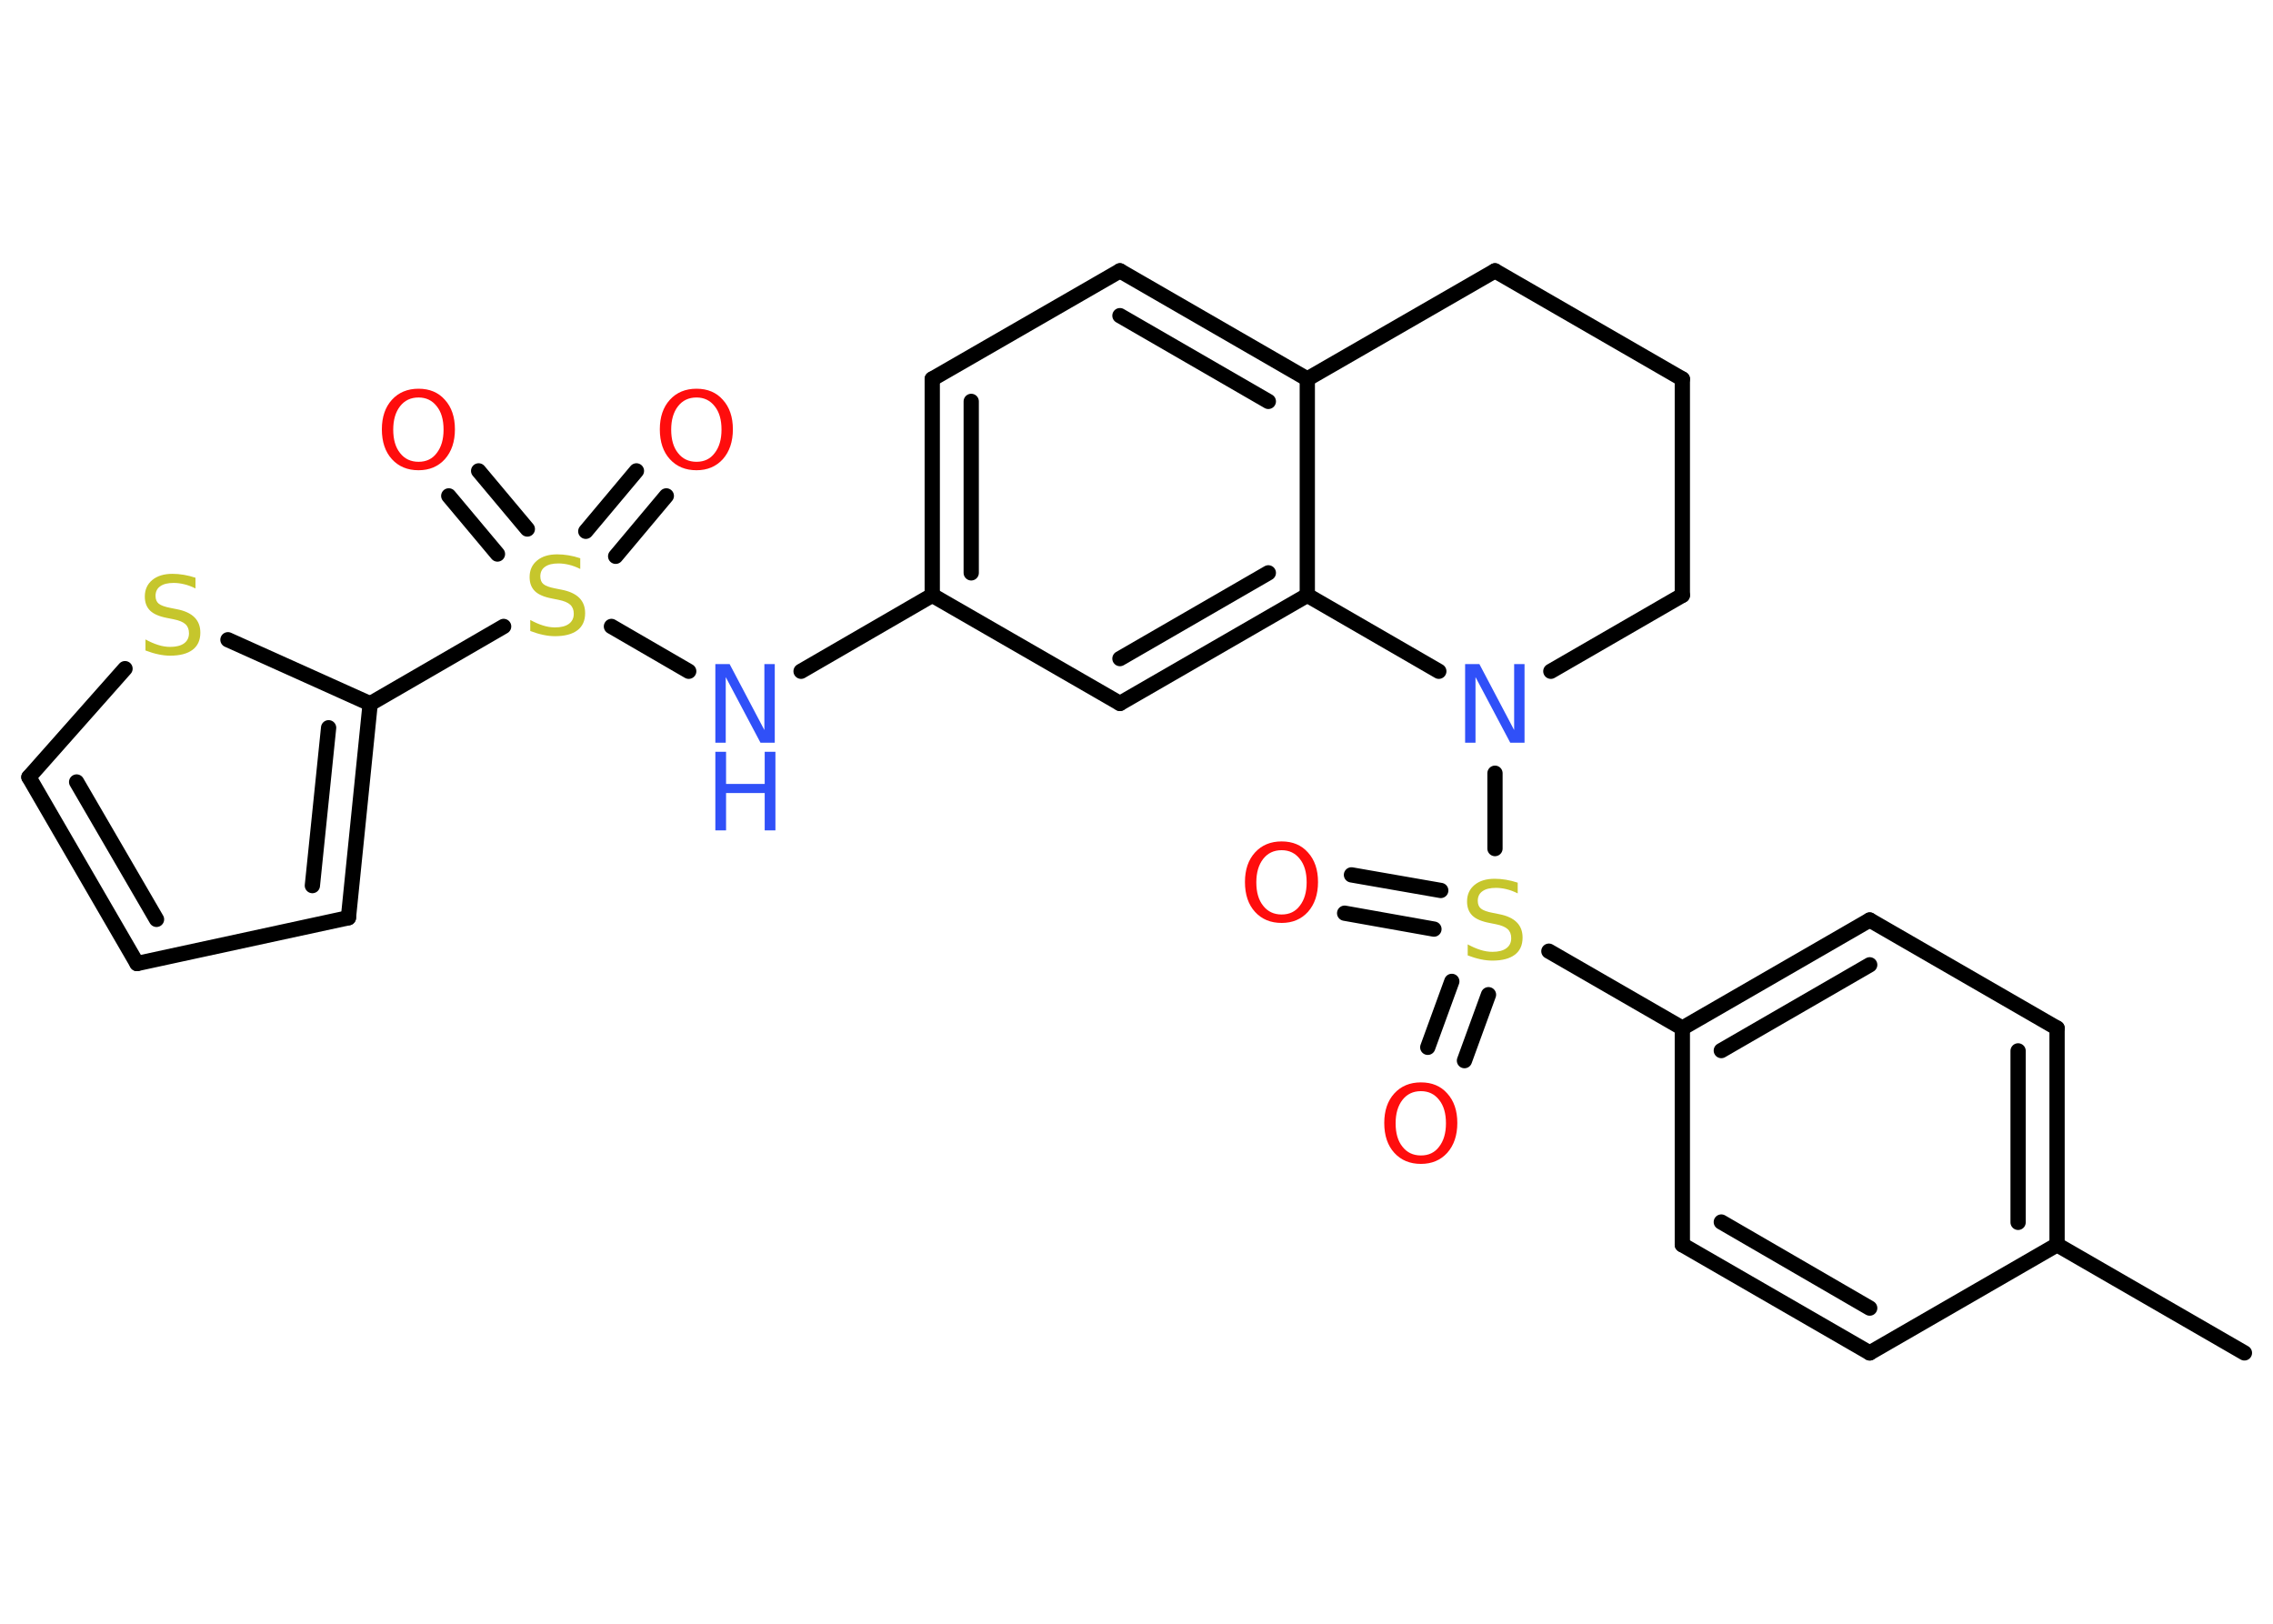 <?xml version='1.0' encoding='UTF-8'?>
<!DOCTYPE svg PUBLIC "-//W3C//DTD SVG 1.1//EN" "http://www.w3.org/Graphics/SVG/1.1/DTD/svg11.dtd">
<svg version='1.2' xmlns='http://www.w3.org/2000/svg' xmlns:xlink='http://www.w3.org/1999/xlink' width='70.0mm' height='50.0mm' viewBox='0 0 70.0 50.0'>
  <desc>Generated by the Chemistry Development Kit (http://github.com/cdk)</desc>
  <g stroke-linecap='round' stroke-linejoin='round' stroke='#000000' stroke-width='.47' fill='#FF0D0D'>
    <rect x='.0' y='.0' width='70.0' height='50.0' fill='#FFFFFF' stroke='none'/>
    <g id='mol1' class='mol'>
      <line id='mol1bnd1' class='bond' x1='69.12' y1='41.66' x2='63.35' y2='38.33'/>
      <g id='mol1bnd2' class='bond'>
        <line x1='63.35' y1='38.33' x2='63.35' y2='31.66'/>
        <line x1='62.15' y1='37.64' x2='62.15' y2='32.36'/>
      </g>
      <line id='mol1bnd3' class='bond' x1='63.35' y1='31.66' x2='57.58' y2='28.33'/>
      <g id='mol1bnd4' class='bond'>
        <line x1='57.58' y1='28.33' x2='51.81' y2='31.66'/>
        <line x1='57.58' y1='29.71' x2='53.01' y2='32.35'/>
      </g>
      <line id='mol1bnd5' class='bond' x1='51.81' y1='31.66' x2='47.7' y2='29.29'/>
      <g id='mol1bnd6' class='bond'>
        <line x1='44.16' y1='28.61' x2='41.41' y2='28.12'/>
        <line x1='44.37' y1='27.42' x2='41.62' y2='26.94'/>
      </g>
      <g id='mol1bnd7' class='bond'>
        <line x1='45.84' y1='30.63' x2='45.1' y2='32.66'/>
        <line x1='44.71' y1='30.22' x2='43.97' y2='32.25'/>
      </g>
      <line id='mol1bnd8' class='bond' x1='46.04' y1='26.13' x2='46.04' y2='23.81'/>
      <line id='mol1bnd9' class='bond' x1='47.76' y1='20.67' x2='51.81' y2='18.33'/>
      <line id='mol1bnd10' class='bond' x1='51.81' y1='18.33' x2='51.81' y2='11.67'/>
      <line id='mol1bnd11' class='bond' x1='51.81' y1='11.67' x2='46.04' y2='8.34'/>
      <line id='mol1bnd12' class='bond' x1='46.04' y1='8.34' x2='40.26' y2='11.67'/>
      <g id='mol1bnd13' class='bond'>
        <line x1='40.26' y1='11.67' x2='34.49' y2='8.34'/>
        <line x1='39.06' y1='12.36' x2='34.49' y2='9.72'/>
      </g>
      <line id='mol1bnd14' class='bond' x1='34.49' y1='8.34' x2='28.71' y2='11.67'/>
      <g id='mol1bnd15' class='bond'>
        <line x1='28.71' y1='11.67' x2='28.71' y2='18.33'/>
        <line x1='29.91' y1='12.36' x2='29.91' y2='17.64'/>
      </g>
      <line id='mol1bnd16' class='bond' x1='28.71' y1='18.33' x2='24.67' y2='20.67'/>
      <line id='mol1bnd17' class='bond' x1='21.21' y1='20.67' x2='18.83' y2='19.29'/>
      <g id='mol1bnd18' class='bond'>
        <line x1='18.04' y1='16.36' x2='19.6' y2='14.5'/>
        <line x1='18.96' y1='17.13' x2='20.52' y2='15.27'/>
      </g>
      <g id='mol1bnd19' class='bond'>
        <line x1='15.32' y1='17.06' x2='13.82' y2='15.27'/>
        <line x1='16.24' y1='16.29' x2='14.74' y2='14.5'/>
      </g>
      <line id='mol1bnd20' class='bond' x1='15.51' y1='19.29' x2='11.4' y2='21.67'/>
      <g id='mol1bnd21' class='bond'>
        <line x1='10.73' y1='28.26' x2='11.4' y2='21.67'/>
        <line x1='9.62' y1='27.27' x2='10.12' y2='22.41'/>
      </g>
      <line id='mol1bnd22' class='bond' x1='10.73' y1='28.26' x2='4.22' y2='29.67'/>
      <g id='mol1bnd23' class='bond'>
        <line x1='.89' y1='23.93' x2='4.22' y2='29.67'/>
        <line x1='2.36' y1='24.08' x2='4.82' y2='28.31'/>
      </g>
      <line id='mol1bnd24' class='bond' x1='.89' y1='23.93' x2='3.85' y2='20.59'/>
      <line id='mol1bnd25' class='bond' x1='11.4' y1='21.67' x2='7.02' y2='19.7'/>
      <line id='mol1bnd26' class='bond' x1='28.71' y1='18.33' x2='34.49' y2='21.66'/>
      <g id='mol1bnd27' class='bond'>
        <line x1='34.49' y1='21.66' x2='40.26' y2='18.33'/>
        <line x1='34.49' y1='20.28' x2='39.06' y2='17.64'/>
      </g>
      <line id='mol1bnd28' class='bond' x1='40.26' y1='11.67' x2='40.26' y2='18.33'/>
      <line id='mol1bnd29' class='bond' x1='44.31' y1='20.67' x2='40.26' y2='18.33'/>
      <line id='mol1bnd30' class='bond' x1='51.81' y1='31.66' x2='51.81' y2='38.33'/>
      <g id='mol1bnd31' class='bond'>
        <line x1='51.81' y1='38.33' x2='57.58' y2='41.66'/>
        <line x1='53.01' y1='37.63' x2='57.58' y2='40.28'/>
      </g>
      <line id='mol1bnd32' class='bond' x1='63.35' y1='38.33' x2='57.58' y2='41.66'/>
      <path id='mol1atm6' class='atom' d='M46.74 27.19v.32q-.18 -.09 -.35 -.13q-.17 -.04 -.32 -.04q-.27 .0 -.41 .1q-.15 .1 -.15 .3q.0 .16 .1 .24q.1 .08 .36 .13l.2 .04q.36 .07 .54 .25q.18 .18 .18 .47q.0 .35 -.24 .53q-.24 .18 -.69 .18q-.17 .0 -.36 -.04q-.19 -.04 -.4 -.12v-.34q.2 .11 .39 .17q.19 .06 .37 .06q.28 .0 .43 -.11q.15 -.11 .15 -.31q.0 -.18 -.11 -.28q-.11 -.1 -.36 -.15l-.2 -.04q-.37 -.07 -.53 -.23q-.16 -.16 -.16 -.43q.0 -.32 .23 -.51q.23 -.19 .62 -.19q.17 .0 .35 .03q.18 .03 .36 .09z' stroke='none' fill='#C6C62C'/>
      <path id='mol1atm7' class='atom' d='M39.47 26.18q-.36 .0 -.57 .27q-.21 .27 -.21 .72q.0 .46 .21 .72q.21 .27 .57 .27q.36 .0 .56 -.27q.21 -.27 .21 -.72q.0 -.46 -.21 -.72q-.21 -.27 -.56 -.27zM39.47 25.91q.51 .0 .81 .34q.31 .34 .31 .91q.0 .57 -.31 .92q-.31 .34 -.81 .34q-.51 .0 -.82 -.34q-.31 -.34 -.31 -.92q.0 -.57 .31 -.91q.31 -.34 .82 -.34z' stroke='none'/>
      <path id='mol1atm8' class='atom' d='M43.76 33.6q-.36 .0 -.57 .27q-.21 .27 -.21 .72q.0 .46 .21 .72q.21 .27 .57 .27q.36 .0 .56 -.27q.21 -.27 .21 -.72q.0 -.46 -.21 -.72q-.21 -.27 -.56 -.27zM43.76 33.33q.51 .0 .81 .34q.31 .34 .31 .91q.0 .57 -.31 .92q-.31 .34 -.81 .34q-.51 .0 -.82 -.34q-.31 -.34 -.31 -.92q.0 -.57 .31 -.91q.31 -.34 .82 -.34z' stroke='none'/>
      <path id='mol1atm9' class='atom' d='M45.12 20.45h.44l1.07 2.03v-2.03h.32v2.42h-.44l-1.07 -2.02v2.02h-.32v-2.42z' stroke='none' fill='#3050F8'/>
      <g id='mol1atm17' class='atom'>
        <path d='M22.03 20.45h.44l1.07 2.03v-2.03h.32v2.42h-.44l-1.07 -2.02v2.02h-.32v-2.42z' stroke='none' fill='#3050F8'/>
        <path d='M22.03 23.15h.33v.99h1.19v-.99h.33v2.42h-.33v-1.15h-1.19v1.15h-.33v-2.42z' stroke='none' fill='#3050F8'/>
      </g>
      <path id='mol1atm18' class='atom' d='M17.87 17.2v.32q-.18 -.09 -.35 -.13q-.17 -.04 -.32 -.04q-.27 .0 -.41 .1q-.15 .1 -.15 .3q.0 .16 .1 .24q.1 .08 .36 .13l.2 .04q.36 .07 .54 .25q.18 .18 .18 .47q.0 .35 -.24 .53q-.24 .18 -.69 .18q-.17 .0 -.36 -.04q-.19 -.04 -.4 -.12v-.34q.2 .11 .39 .17q.19 .06 .37 .06q.28 .0 .43 -.11q.15 -.11 .15 -.31q.0 -.18 -.11 -.28q-.11 -.1 -.36 -.15l-.2 -.04q-.37 -.07 -.53 -.23q-.16 -.16 -.16 -.43q.0 -.32 .23 -.51q.23 -.19 .62 -.19q.17 .0 .35 .03q.18 .03 .36 .09z' stroke='none' fill='#C6C62C'/>
      <path id='mol1atm19' class='atom' d='M21.45 12.24q-.36 .0 -.57 .27q-.21 .27 -.21 .72q.0 .46 .21 .72q.21 .27 .57 .27q.36 .0 .56 -.27q.21 -.27 .21 -.72q.0 -.46 -.21 -.72q-.21 -.27 -.56 -.27zM21.45 11.97q.51 .0 .81 .34q.31 .34 .31 .91q.0 .57 -.31 .92q-.31 .34 -.81 .34q-.51 .0 -.82 -.34q-.31 -.34 -.31 -.92q.0 -.57 .31 -.91q.31 -.34 .82 -.34z' stroke='none'/>
      <path id='mol1atm20' class='atom' d='M12.89 12.24q-.36 .0 -.57 .27q-.21 .27 -.21 .72q.0 .46 .21 .72q.21 .27 .57 .27q.36 .0 .56 -.27q.21 -.27 .21 -.72q.0 -.46 -.21 -.72q-.21 -.27 -.56 -.27zM12.89 11.97q.51 .0 .81 .34q.31 .34 .31 .91q.0 .57 -.31 .92q-.31 .34 -.81 .34q-.51 .0 -.82 -.34q-.31 -.34 -.31 -.92q.0 -.57 .31 -.91q.31 -.34 .82 -.34z' stroke='none'/>
      <path id='mol1atm25' class='atom' d='M6.02 17.8v.32q-.18 -.09 -.35 -.13q-.17 -.04 -.32 -.04q-.27 .0 -.41 .1q-.15 .1 -.15 .3q.0 .16 .1 .24q.1 .08 .36 .13l.2 .04q.36 .07 .54 .25q.18 .18 .18 .47q.0 .35 -.24 .53q-.24 .18 -.69 .18q-.17 .0 -.36 -.04q-.19 -.04 -.4 -.12v-.34q.2 .11 .39 .17q.19 .06 .37 .06q.28 .0 .43 -.11q.15 -.11 .15 -.31q.0 -.18 -.11 -.28q-.11 -.1 -.36 -.15l-.2 -.04q-.37 -.07 -.53 -.23q-.16 -.16 -.16 -.43q.0 -.32 .23 -.51q.23 -.19 .62 -.19q.17 .0 .35 .03q.18 .03 .36 .09z' stroke='none' fill='#C6C62C'/>
    </g>
  </g>
</svg>
